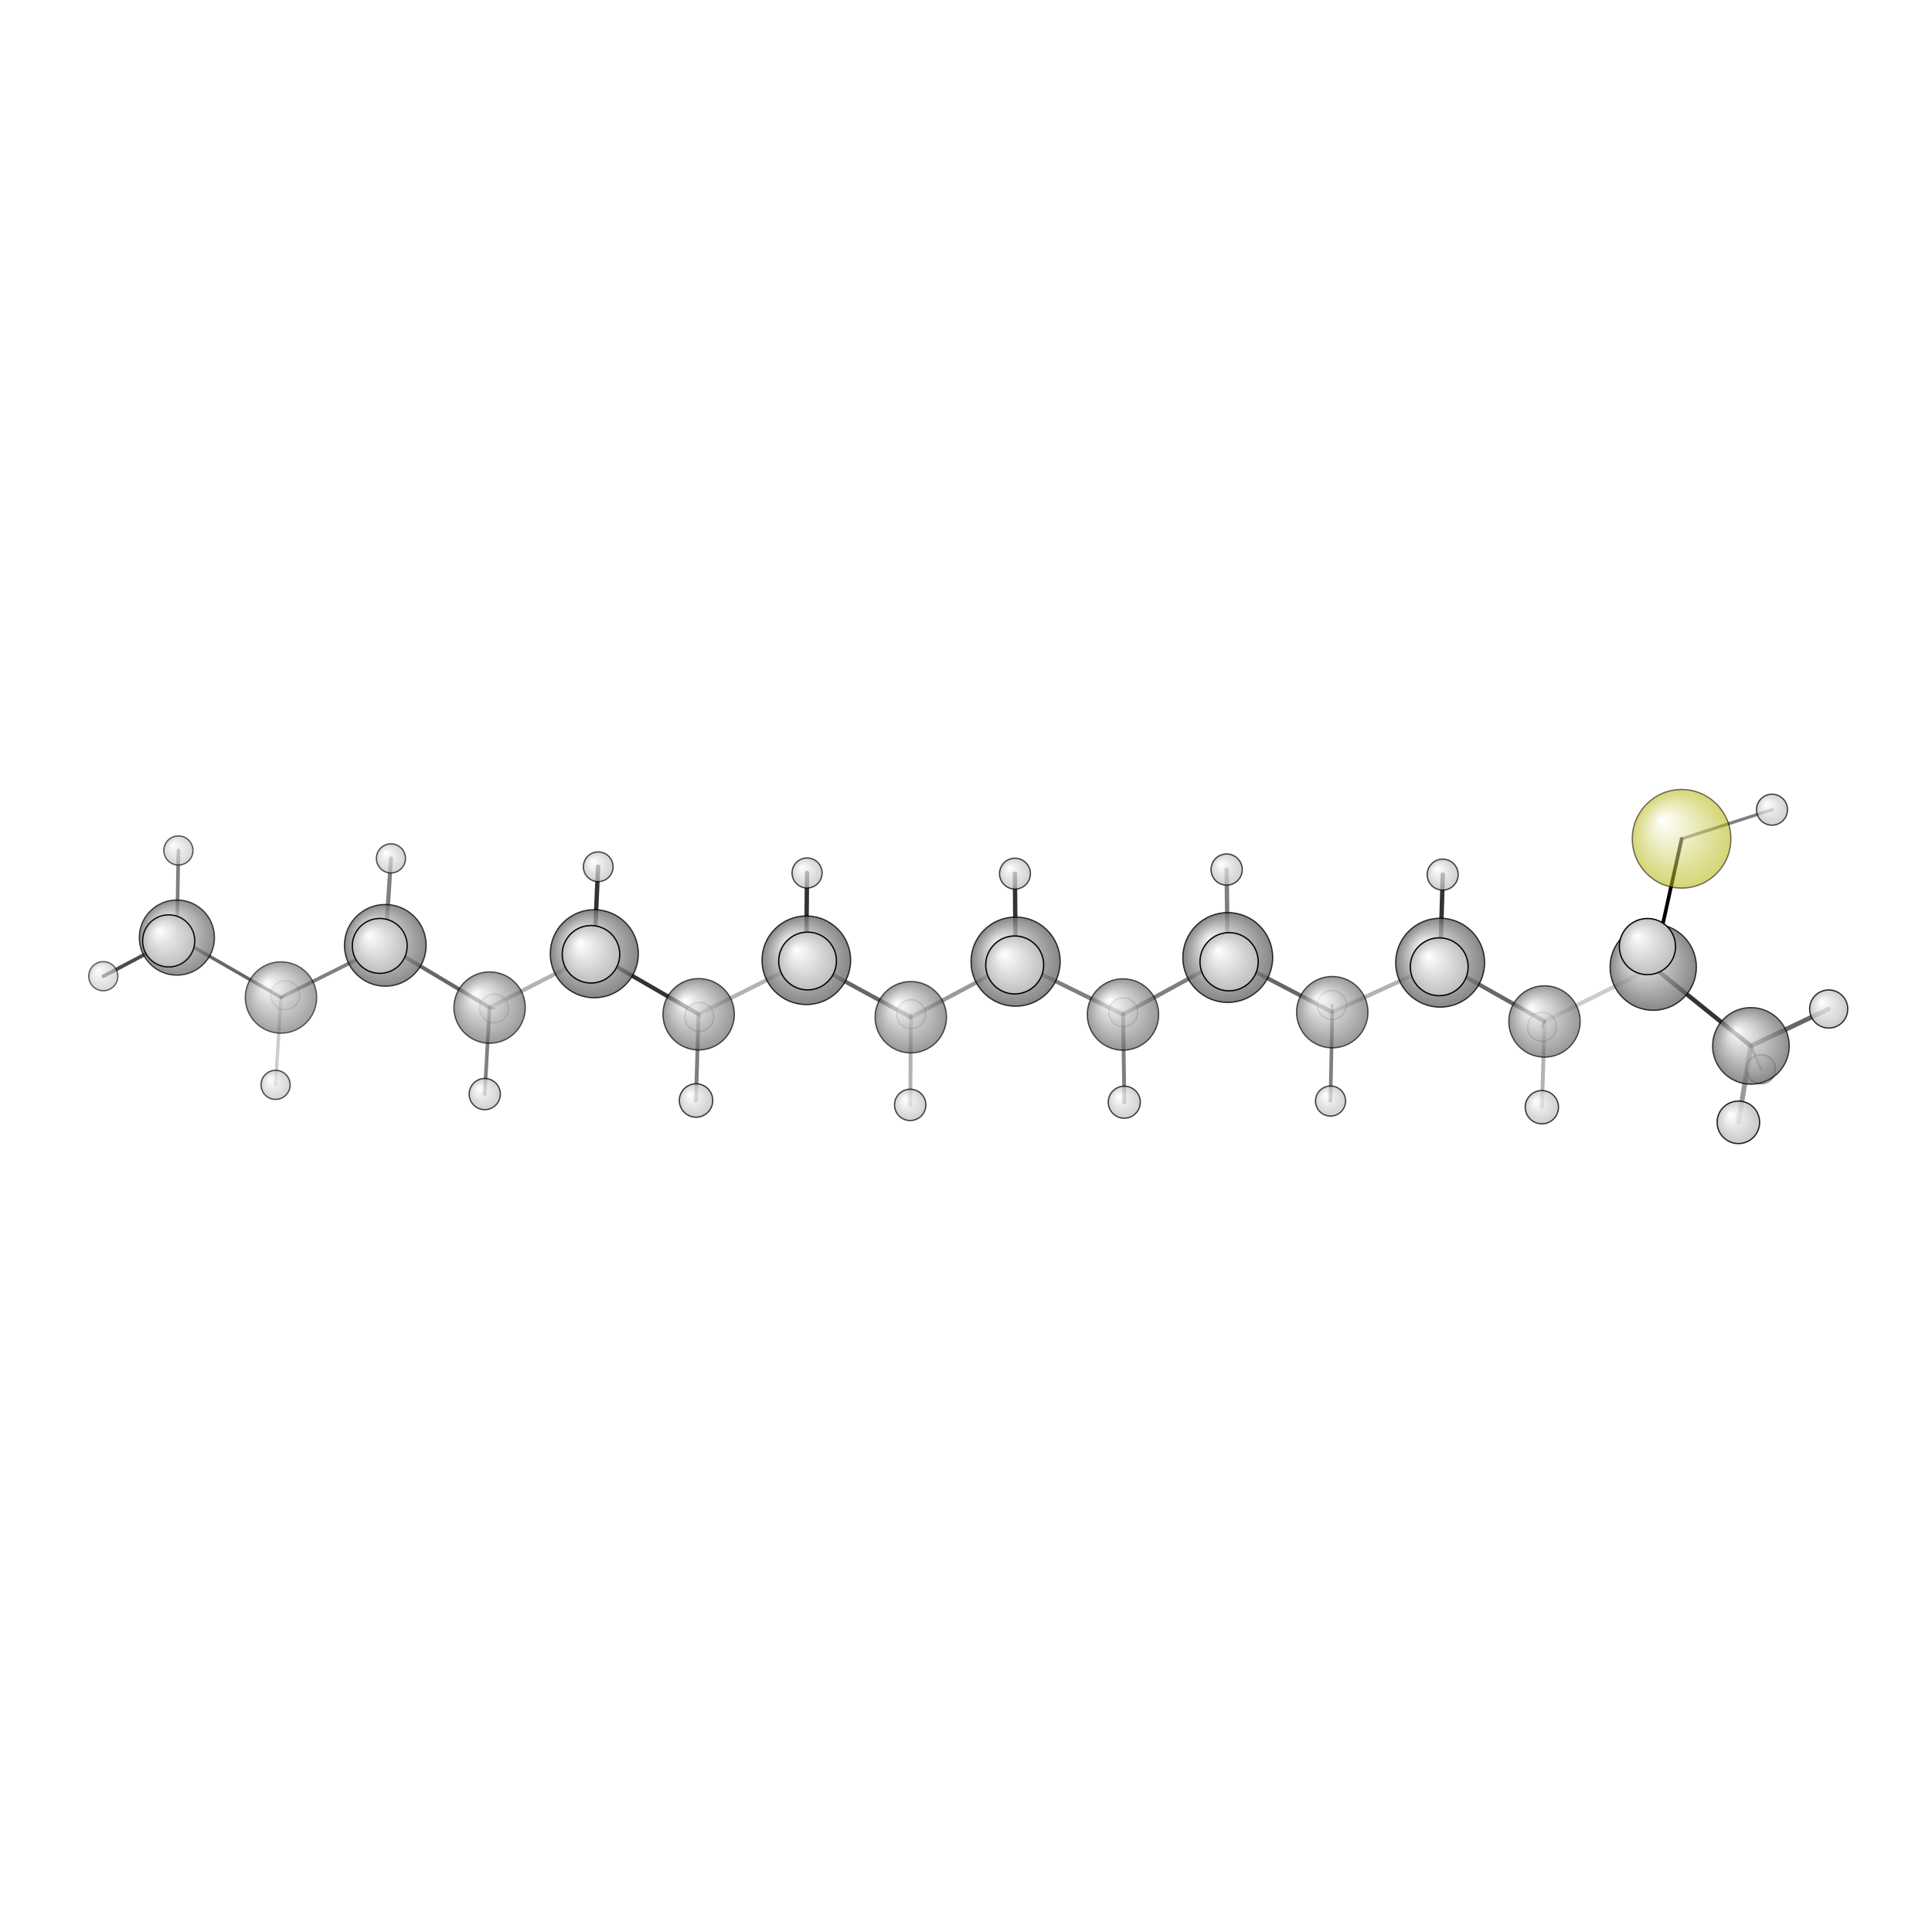 <?xml version="1.0"?>
<svg version="1.1" id="topsvg"
xmlns="http://www.w3.org/2000/svg" xmlns:xlink="http://www.w3.org/1999/xlink"
xmlns:cml="http://www.xml-cml.org/schema" x="0" y="0" width="1024px" height="1024px" viewBox="0 0 100 100">
<title>14475144 - Open Babel Depiction</title>
<rect x="0" y="0" width="100" height="100" fill="white"/>
<defs>
<radialGradient id='radialffffff666666' cx='50%' cy='50%' r='50%' fx='30%' fy='30%'>
  <stop offset=' 0%' stop-color="rgb(255,255,255)"  stop-opacity='1.0'/>
  <stop offset='100%' stop-color="rgb(102,102,102)"  stop-opacity ='1.0'/>
</radialGradient>
<radialGradient id='radialffffffb2b20' cx='50%' cy='50%' r='50%' fx='30%' fy='30%'>
  <stop offset=' 0%' stop-color="rgb(255,255,255)"  stop-opacity='1.0'/>
  <stop offset='100%' stop-color="rgb(178,178,0)"  stop-opacity ='1.0'/>
</radialGradient>
<radialGradient id='radialffffffbfbfbf' cx='50%' cy='50%' r='50%' fx='30%' fy='30%'>
  <stop offset=' 0%' stop-color="rgb(255,255,255)"  stop-opacity='1.0'/>
  <stop offset='100%' stop-color="rgb(191,191,191)"  stop-opacity ='1.0'/>
</radialGradient>
</defs>
<g transform="translate(0,0)">
<svg width="100" height="100" x="0" y="0" viewBox="0 0 748.14 201.064"
font-family="sans-serif" stroke="rgb(0,0,0)" stroke-width="2"  stroke-linecap="round">
<line x1="651.2" y1="51.3" x2="640.2" y2="101.0" opacity="1.0" stroke="rgb(0,0,0)"  stroke-width="1.4"/>
<line x1="651.2" y1="51.3" x2="686.2" y2="40.0" opacity="0.5" stroke="rgb(0,0,0)"  stroke-width="1.2"/>
<line x1="393.3" y1="98.8" x2="352.7" y2="120.4" opacity="0.4" stroke="rgb(0,0,0)"  stroke-width="1.6"/>
<line x1="393.3" y1="98.8" x2="434.9" y2="119.3" opacity="0.5" stroke="rgb(0,0,0)"  stroke-width="1.6"/>
<line x1="393.3" y1="98.8" x2="392.9" y2="100.1" opacity="0.5" stroke="rgb(0,0,0)"  stroke-width="2.4"/>
<line x1="393.3" y1="98.8" x2="393.0" y2="64.8" opacity="0.8" stroke="rgb(0,0,0)"  stroke-width="1.7"/>
<line x1="352.7" y1="120.4" x2="312.2" y2="98.3" opacity="0.6" stroke="rgb(0,0,0)"  stroke-width="1.6"/>
<line x1="352.7" y1="120.4" x2="352.8" y2="119.2" opacity="0.5" stroke="rgb(0,0,0)"  stroke-width="0.8"/>
<line x1="352.7" y1="120.4" x2="352.5" y2="154.3" opacity="0.3" stroke="rgb(0,0,0)"  stroke-width="1.5"/>
<line x1="434.9" y1="119.3" x2="475.4" y2="97.2" opacity="0.5" stroke="rgb(0,0,0)"  stroke-width="1.6"/>
<line x1="434.9" y1="119.3" x2="435.4" y2="153.3" opacity="0.5" stroke="rgb(0,0,0)"  stroke-width="1.5"/>
<line x1="434.9" y1="119.3" x2="435.0" y2="118.4" opacity="0.5" stroke="rgb(0,0,0)"  stroke-width="0.8"/>
<line x1="312.2" y1="98.3" x2="270.5" y2="119.2" opacity="0.3" stroke="rgb(0,0,0)"  stroke-width="1.6"/>
<line x1="312.2" y1="98.3" x2="312.7" y2="98.6" opacity="0.5" stroke="rgb(0,0,0)"  stroke-width="2.4"/>
<line x1="312.2" y1="98.3" x2="312.5" y2="64.5" opacity="0.8" stroke="rgb(0,0,0)"  stroke-width="1.7"/>
<line x1="475.4" y1="97.2" x2="515.9" y2="118.4" opacity="0.6" stroke="rgb(0,0,0)"  stroke-width="1.6"/>
<line x1="475.4" y1="97.2" x2="475.0" y2="63.2" opacity="0.5" stroke="rgb(0,0,0)"  stroke-width="1.7"/>
<line x1="475.4" y1="97.2" x2="475.9" y2="98.9" opacity="0.6" stroke="rgb(0,0,0)"  stroke-width="2.4"/>
<line x1="270.5" y1="119.2" x2="230.1" y2="95.8" opacity="0.8" stroke="rgb(0,0,0)"  stroke-width="1.6"/>
<line x1="270.5" y1="119.2" x2="269.5" y2="152.6" opacity="0.5" stroke="rgb(0,0,0)"  stroke-width="1.5"/>
<line x1="270.5" y1="119.2" x2="270.8" y2="120.2" opacity="0.5" stroke="rgb(0,0,0)"  stroke-width="0.8"/>
<line x1="515.9" y1="118.4" x2="557.7" y2="99.2" opacity="0.3" stroke="rgb(0,0,0)"  stroke-width="1.6"/>
<line x1="515.9" y1="118.4" x2="515.2" y2="152.8" opacity="0.5" stroke="rgb(0,0,0)"  stroke-width="1.4"/>
<line x1="515.9" y1="118.4" x2="515.8" y2="115.6" opacity="0.5" stroke="rgb(0,0,0)"  stroke-width="0.8"/>
<line x1="230.1" y1="95.8" x2="189.6" y2="116.6" opacity="0.3" stroke="rgb(0,0,0)"  stroke-width="1.6"/>
<line x1="230.1" y1="95.8" x2="228.8" y2="96.0" opacity="0.5" stroke="rgb(0,0,0)"  stroke-width="2.4"/>
<line x1="230.1" y1="95.8" x2="231.6" y2="62.1" opacity="0.8" stroke="rgb(0,0,0)"  stroke-width="1.7"/>
<line x1="557.7" y1="99.2" x2="598.1" y2="122.0" opacity="0.6" stroke="rgb(0,0,0)"  stroke-width="1.6"/>
<line x1="557.7" y1="99.2" x2="557.3" y2="100.8" opacity="0.5" stroke="rgb(0,0,0)"  stroke-width="2.4"/>
<line x1="557.7" y1="99.2" x2="558.7" y2="65.1" opacity="0.8" stroke="rgb(0,0,0)"  stroke-width="1.7"/>
<line x1="189.6" y1="116.6" x2="149.2" y2="92.5" opacity="0.6" stroke="rgb(0,0,0)"  stroke-width="1.5"/>
<line x1="189.6" y1="116.6" x2="187.7" y2="150.1" opacity="0.5" stroke="rgb(0,0,0)"  stroke-width="1.4"/>
<line x1="189.6" y1="116.6" x2="191.4" y2="117.0" opacity="0.5" stroke="rgb(0,0,0)"  stroke-width="0.7"/>
<line x1="598.1" y1="122.0" x2="640.2" y2="101.0" opacity="0.2" stroke="rgb(0,0,0)"  stroke-width="1.6"/>
<line x1="598.1" y1="122.0" x2="597.1" y2="124.1" opacity="0.5" stroke="rgb(0,0,0)"  stroke-width="0.8"/>
<line x1="598.1" y1="122.0" x2="597.1" y2="155.2" opacity="0.3" stroke="rgb(0,0,0)"  stroke-width="1.5"/>
<line x1="149.2" y1="92.5" x2="108.8" y2="112.7" opacity="0.5" stroke="rgb(0,0,0)"  stroke-width="1.4"/>
<line x1="149.2" y1="92.5" x2="151.4" y2="58.9" opacity="0.5" stroke="rgb(0,0,0)"  stroke-width="1.6"/>
<line x1="149.2" y1="92.5" x2="147.1" y2="92.8" opacity="0.5" stroke="rgb(0,0,0)"  stroke-width="2.3"/>
<line x1="640.2" y1="101.0" x2="678.0" y2="131.5" opacity="0.8" stroke="rgb(0,0,0)"  stroke-width="1.7"/>
<polygon points="640.186 100.976 634.101 94.09 641.804 91.93 " stroke-width="1.712" fill="rgb(0,0,0)"  stroke="rgb(0,0,0)" />
<line x1="108.8" y1="112.7" x2="68.5" y2="89.5" opacity="0.6" stroke="rgb(0,0,0)"  stroke-width="1.3"/>
<line x1="108.8" y1="112.7" x2="110.5" y2="111.8" opacity="0.4" stroke="rgb(0,0,0)"  stroke-width="0.6"/>
<line x1="108.8" y1="112.7" x2="106.7" y2="146.6" opacity="0.2" stroke="rgb(0,0,0)"  stroke-width="1.3"/>
<line x1="678.0" y1="131.5" x2="681.9" y2="140.5" opacity="0.4" stroke="rgb(0,0,0)"  stroke-width="1.1"/>
<line x1="678.0" y1="131.5" x2="673.2" y2="161.1" opacity="0.4" stroke="rgb(0,0,0)"  stroke-width="1.9"/>
<line x1="678.0" y1="131.5" x2="708.1" y2="117.2" opacity="0.6" stroke="rgb(0,0,0)"  stroke-width="1.8"/>
<line x1="68.5" y1="89.5" x2="65.3" y2="90.8" opacity="0.6" stroke="rgb(0,0,0)"  stroke-width="2.1"/>
<line x1="68.5" y1="89.5" x2="40.0" y2="104.5" opacity="0.7" stroke="rgb(0,0,0)"  stroke-width="1.4"/>
<line x1="68.5" y1="89.5" x2="69.1" y2="55.8" opacity="0.5" stroke="rgb(0,0,0)"  stroke-width="1.4"/>
<circle cx="110.467" cy="111.827" r="5.636" opacity="0.2" style="stroke:black;stroke-width:0.5;fill:url(#radialffffffbfbfbf)"/>
<circle cx="191.377" cy="116.963" r="5.636" opacity="0.23" style="stroke:black;stroke-width:0.5;fill:url(#radialffffffbfbfbf)"/>
<circle cx="515.772" cy="115.631" r="5.636" opacity="0.26" style="stroke:black;stroke-width:0.5;fill:url(#radialffffffbfbfbf)"/>
<circle cx="352.825" cy="119.18" r="5.636" opacity="0.264" style="stroke:black;stroke-width:0.5;fill:url(#radialffffffbfbfbf)"/>
<circle cx="597.147" cy="124.081" r="5.636" opacity="0.277" style="stroke:black;stroke-width:0.5;fill:url(#radialffffffbfbfbf)"/>
<circle cx="434.951" cy="118.429" r="5.636" opacity="0.284" style="stroke:black;stroke-width:0.5;fill:url(#radialffffffbfbfbf)"/>
<circle cx="270.788" cy="120.239" r="5.636" opacity="0.293" style="stroke:black;stroke-width:0.5;fill:url(#radialffffffbfbfbf)"/>
<circle cx="681.922" cy="140.507" r="5.636" opacity="0.425" style="stroke:black;stroke-width:0.5;fill:url(#radialffffffbfbfbf)"/>
<circle cx="651.169" cy="51.272" r="19.091" opacity="0.545" style="stroke:black;stroke-width:0.5;fill:url(#radialffffffb2b20)"/>
<circle cx="108.801" cy="112.736" r="13.818" opacity="0.609" style="stroke:black;stroke-width:0.5;fill:url(#radialffffff666666)"/>
<circle cx="40" cy="104.481" r="5.636" opacity="0.615" style="stroke:black;stroke-width:0.5;fill:url(#radialffffffbfbfbf)"/>
<circle cx="69.087" cy="55.797" r="5.636" opacity="0.65" style="stroke:black;stroke-width:0.5;fill:url(#radialffffffbfbfbf)"/>
<circle cx="189.592" cy="116.626" r="13.818" opacity="0.651" style="stroke:black;stroke-width:0.5;fill:url(#radialffffff666666)"/>
<circle cx="515.9" cy="118.413" r="13.818" opacity="0.662" style="stroke:black;stroke-width:0.5;fill:url(#radialffffff666666)"/>
<circle cx="352.69" cy="120.368" r="13.818" opacity="0.664" style="stroke:black;stroke-width:0.5;fill:url(#radialffffff666666)"/>
<circle cx="598.078" cy="122.008" r="13.818" opacity="0.669" style="stroke:black;stroke-width:0.5;fill:url(#radialffffff666666)"/>
<circle cx="434.858" cy="119.312" r="13.818" opacity="0.672" style="stroke:black;stroke-width:0.5;fill:url(#radialffffff666666)"/>
<circle cx="270.547" cy="119.222" r="13.818" opacity="0.676" style="stroke:black;stroke-width:0.5;fill:url(#radialffffff666666)"/>
<circle cx="151.381" cy="58.865" r="5.636" opacity="0.683" style="stroke:black;stroke-width:0.5;fill:url(#radialffffffbfbfbf)"/>
<circle cx="106.715" cy="146.557" r="5.636" opacity="0.686" style="stroke:black;stroke-width:0.5;fill:url(#radialffffffbfbfbf)"/>
<circle cx="231.649" cy="62.103" r="5.747" opacity="0.714" style="stroke:black;stroke-width:0.5;fill:url(#radialffffffbfbfbf)"/>
<circle cx="312.524" cy="64.511" r="5.822" opacity="0.719" style="stroke:black;stroke-width:0.5;fill:url(#radialffffffbfbfbf)"/>
<circle cx="515.229" cy="152.825" r="5.823" opacity="0.719" style="stroke:black;stroke-width:0.5;fill:url(#radialffffffbfbfbf)"/>
<circle cx="68.497" cy="89.531" r="14.544" opacity="0.725" style="stroke:black;stroke-width:0.5;fill:url(#radialffffff666666)"/>
<circle cx="393.03" cy="64.767" r="5.981" opacity="0.728" style="stroke:black;stroke-width:0.5;fill:url(#radialffffffbfbfbf)"/>
<circle cx="686.187" cy="40" r="6.001" opacity="0.73" style="stroke:black;stroke-width:0.5;fill:url(#radialffffffbfbfbf)"/>
<circle cx="558.653" cy="65.146" r="6.001" opacity="0.73" style="stroke:black;stroke-width:0.5;fill:url(#radialffffffbfbfbf)"/>
<circle cx="187.715" cy="150.129" r="6.041" opacity="0.732" style="stroke:black;stroke-width:0.5;fill:url(#radialffffffbfbfbf)"/>
<circle cx="475.002" cy="63.188" r="6.043" opacity="0.732" style="stroke:black;stroke-width:0.5;fill:url(#radialffffffbfbfbf)"/>
<circle cx="678.019" cy="131.469" r="14.835" opacity="0.733" style="stroke:black;stroke-width:0.5;fill:url(#radialffffff666666)"/>
<circle cx="352.459" cy="154.311" r="6.07" opacity="0.734" style="stroke:black;stroke-width:0.5;fill:url(#radialffffffbfbfbf)"/>
<circle cx="435.362" cy="153.268" r="6.203" opacity="0.742" style="stroke:black;stroke-width:0.5;fill:url(#radialffffffbfbfbf)"/>
<circle cx="597.061" cy="155.206" r="6.446" opacity="0.756" style="stroke:black;stroke-width:0.5;fill:url(#radialffffffbfbfbf)"/>
<circle cx="149.201" cy="92.532" r="15.817" opacity="0.757" style="stroke:black;stroke-width:0.5;fill:url(#radialffffff666666)"/>
<circle cx="269.533" cy="152.616" r="6.473" opacity="0.758" style="stroke:black;stroke-width:0.5;fill:url(#radialffffffbfbfbf)"/>
<circle cx="640.186" cy="100.976" r="16.709" opacity="0.778" style="stroke:black;stroke-width:0.5;fill:url(#radialffffff666666)"/>
<circle cx="230.131" cy="95.777" r="17.045" opacity="0.785" style="stroke:black;stroke-width:0.5;fill:url(#radialffffff666666)"/>
<circle cx="312.235" cy="98.309" r="17.155" opacity="0.788" style="stroke:black;stroke-width:0.5;fill:url(#radialffffff666666)"/>
<circle cx="557.677" cy="99.246" r="17.213" opacity="0.789" style="stroke:black;stroke-width:0.5;fill:url(#radialffffff666666)"/>
<circle cx="393.27" cy="98.836" r="17.26" opacity="0.79" style="stroke:black;stroke-width:0.5;fill:url(#radialffffff666666)"/>
<circle cx="475.432" cy="97.244" r="17.392" opacity="0.793" style="stroke:black;stroke-width:0.5;fill:url(#radialffffff666666)"/>
<circle cx="708.14" cy="117.181" r="7.383" opacity="0.809" style="stroke:black;stroke-width:0.5;fill:url(#radialffffffbfbfbf)"/>
<circle cx="673.163" cy="161.064" r="8.235" opacity="0.855" style="stroke:black;stroke-width:0.5;fill:url(#radialffffffbfbfbf)"/>
<circle cx="65.323" cy="90.809" r="10.089" opacity="0.946" style="stroke:black;stroke-width:0.5;fill:url(#radialffffffbfbfbf)"/>
<circle cx="147.054" cy="92.75" r="10.629" opacity="0.971" style="stroke:black;stroke-width:0.5;fill:url(#radialffffffbfbfbf)"/>
<circle cx="637.952" cy="93.01" r="10.879" opacity="0.982" style="stroke:black;stroke-width:0.5;fill:url(#radialffffffbfbfbf)"/>
<circle cx="228.847" cy="95.995" r="11.134" opacity="0.994" style="stroke:black;stroke-width:0.5;fill:url(#radialffffffbfbfbf)"/>
<circle cx="312.72" cy="98.595" r="11.183" opacity="0.996" style="stroke:black;stroke-width:0.5;fill:url(#radialffffffbfbfbf)"/>
<circle cx="557.315" cy="100.832" r="11.203" opacity="0.997" style="stroke:black;stroke-width:0.5;fill:url(#radialffffffbfbfbf)"/>
<circle cx="392.927" cy="100.123" r="11.224" opacity="0.998" style="stroke:black;stroke-width:0.5;fill:url(#radialffffffbfbfbf)"/>
<circle cx="475.949" cy="98.877" r="11.273" opacity="1" style="stroke:black;stroke-width:0.5;fill:url(#radialffffffbfbfbf)"/>
</svg>
</g>
</svg>
